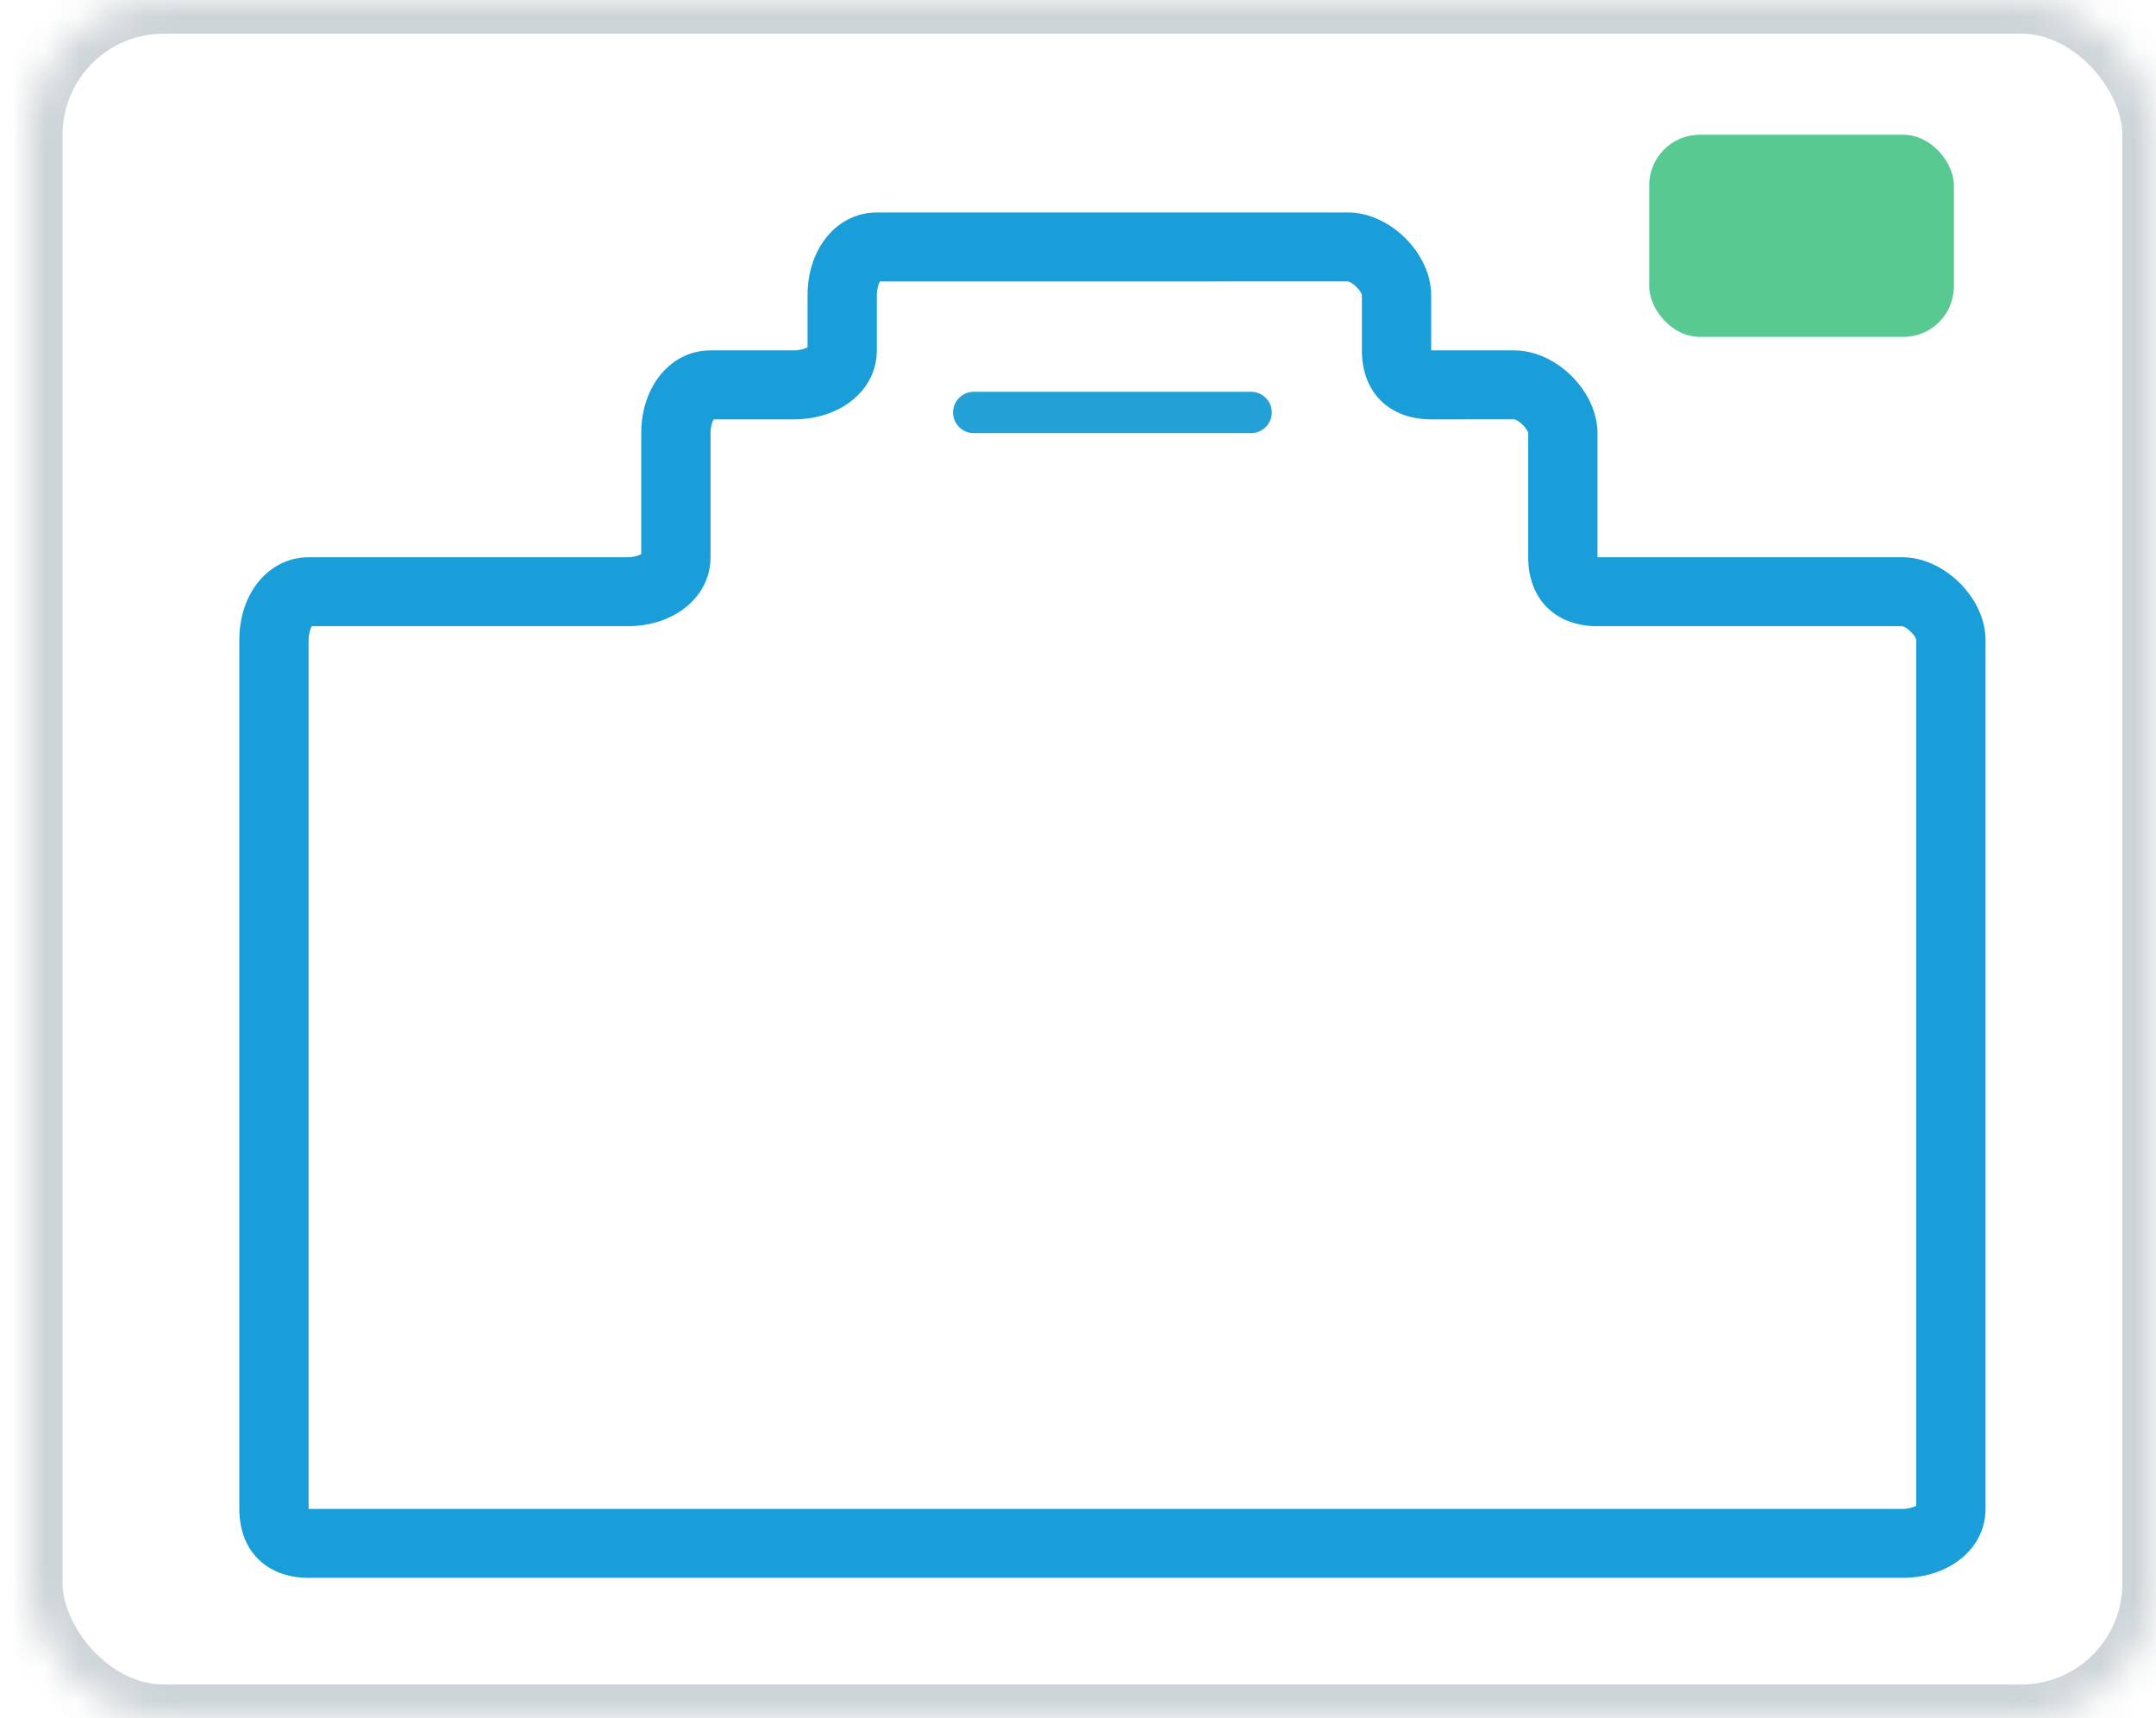 <?xml version="1.0" encoding="UTF-8"?>
<svg width="64px" height="51px" viewBox="0 0 64 51" version="1.1" xmlns="http://www.w3.org/2000/svg" xmlns:xlink="http://www.w3.org/1999/xlink">
    <!-- Generator: Sketch 41.1 (35376) - http://www.bohemiancoding.com/sketch -->
    <title>ethernet</title>
    <desc>Created with Sketch.</desc>
    <defs>
        <rect id="path-1" x="0.857" y="0" width="63.143" height="51" rx="4"></rect>
        <mask id="mask-2" maskContentUnits="userSpaceOnUse" maskUnits="objectBoundingBox" x="0" y="0" width="63.143" height="51" fill="white">
            <use xlink:href="#path-1"></use>
        </mask>
    </defs>
    <g id="Registration-Flow" stroke="none" stroke-width="1" fill="none" fill-rule="evenodd">
        <g id="ethernet" transform="translate(-5, -5)">
            <g transform="translate(5, 5)">
                <path d="M26.028,46.835 C24.782,46.835 23.56,45.618 23.56,44.379 L23.56,42.741 L21.091,42.741 C19.845,42.741 18.623,41.525 18.623,40.285 L18.623,36.601 L9.572,36.601 C8.326,36.601 7.104,35.384 7.104,34.145 L7.104,8.354 C7.104,7.187 8.165,6.307 9.572,6.307 L56.883,6.307 C58.132,6.307 58.94,7.111 58.94,8.354 L58.94,34.145 C58.94,35.545 58.055,36.601 56.883,36.601 L47.42,36.601 C47.237,36.601 47.086,36.651 47.009,36.693 L47.009,40.285 C47.009,41.686 46.125,42.741 44.952,42.741 L42.484,42.741 C42.301,42.741 42.149,42.792 42.072,42.833 L42.072,44.379 C42.072,45.779 41.188,46.835 40.015,46.835 L26.028,46.835 Z M23.56,40.694 C24.809,40.694 25.617,41.498 25.617,42.741 L25.617,44.379 C25.635,44.511 25.894,44.77 26.037,44.789 L39.924,44.788 C39.965,44.712 40.016,44.561 40.016,44.379 L40.016,42.741 C40.016,41.574 41.077,40.694 42.484,40.694 L44.86,40.694 C44.902,40.618 44.952,40.468 44.952,40.285 L44.952,36.601 C44.952,35.434 46.013,34.554 47.421,34.554 L56.791,34.554 C56.832,34.478 56.883,34.327 56.883,34.145 L56.883,8.354 L9.572,8.354 C9.389,8.354 9.238,8.405 9.161,8.446 L9.161,34.145 C9.18,34.277 9.439,34.536 9.581,34.554 L18.623,34.554 C19.873,34.554 20.68,35.358 20.68,36.601 L20.68,40.285 C20.699,40.418 20.958,40.676 21.1,40.695 L23.56,40.694 L23.56,40.694 Z" id="port" fill="#199ED9" transform="translate(33.022, 26.571) rotate(-180) translate(-33.022, -26.571) "></path>
                <path d="M37.136,12.857 L28.908,12.857 C28.567,12.857 28.291,12.582 28.291,12.243 C28.291,11.904 28.567,11.629 28.908,11.629 L37.136,11.629 C37.476,11.629 37.753,11.904 37.753,12.243 C37.753,12.582 37.476,12.857 37.136,12.857 L37.136,12.857 Z" id="tab" fill="#23A1D6" transform="translate(33.022, 12.243) rotate(-180) translate(-33.022, -12.243) "></path>
                <use id="container" stroke="#CDD4D7" mask="url(#mask-2)" stroke-width="2" transform="translate(32.429, 25.5) rotate(-180) translate(-32.429, -25.5) " xlink:href="#path-1"></use>
                <rect id="status_led" fill="#58C990" transform="translate(53.478, 7) rotate(-180) translate(-53.478, -7) " x="48.955" y="4" width="9.045" height="6" rx="1.5"></rect>
            </g>
        </g>
    </g>
</svg>